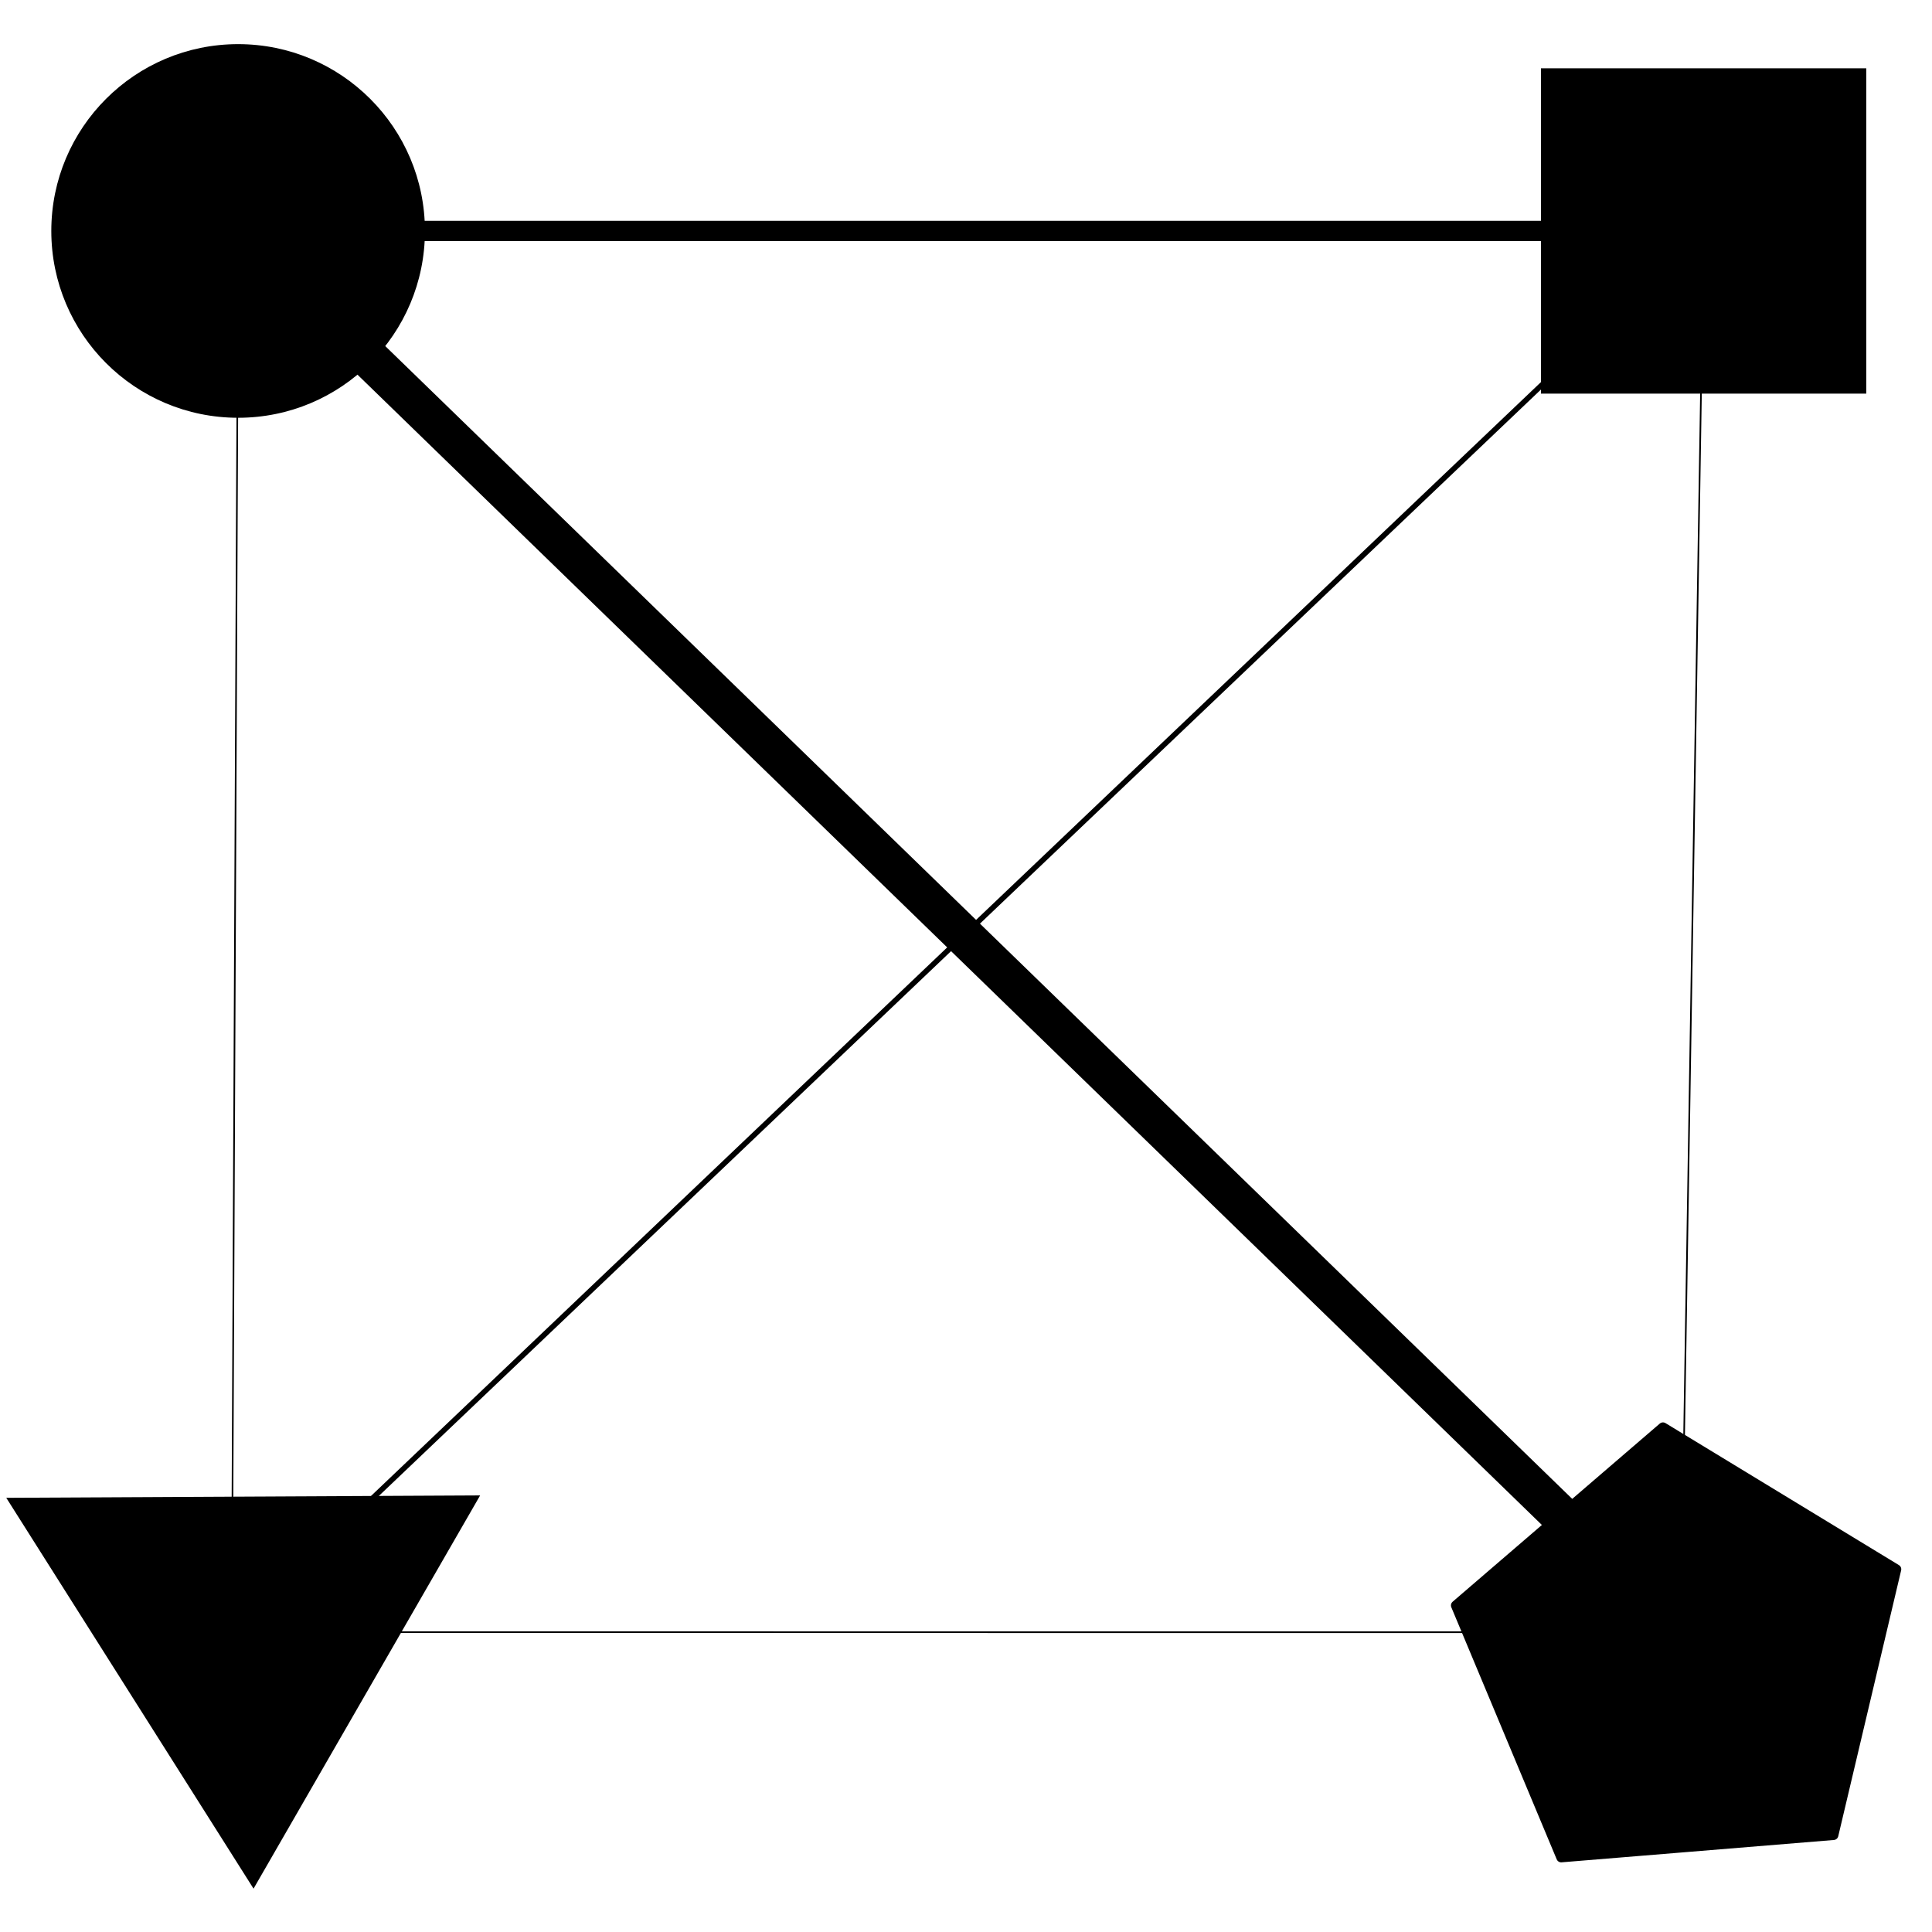 <?xml version="1.0" encoding="UTF-8" standalone="no"?>
<!-- Created with Inkscape (http://www.inkscape.org/) -->

<svg
   xmlns:dc="http://purl.org/dc/elements/1.1/"
   xmlns:cc="http://creativecommons.org/ns#"
   xmlns:rdf="http://www.w3.org/1999/02/22-rdf-syntax-ns#"
   xmlns:svg="http://www.w3.org/2000/svg"
   xmlns="http://www.w3.org/2000/svg"
   xmlns:sodipodi="http://sodipodi.sourceforge.net/DTD/sodipodi-0.dtd"
   xmlns:inkscape="http://www.inkscape.org/namespaces/inkscape"
   width="92mm"
   height="92mm"
   viewBox="0 0 92 92"
   version="1.1"
   id="svg4786"
   inkscape:version="0.92.1 r"
   sodipodi:docname="logo.svg"
   inkscape:export-filename="/home/guilherme/Dropbox/IO/ModCurso/logo.png"
   inkscape:export-xdpi="72"
   inkscape:export-ydpi="72">
  <defs
     id="defs4780" />
  <sodipodi:namedview
     id="base"
     pagecolor="#ffffff"
     bordercolor="#666666"
     borderopacity="1.0"
     inkscape:pageopacity="0.0"
     inkscape:pageshadow="2"
     inkscape:zoom="1.4"
     inkscape:cx="75.588506"
     inkscape:cy="63.78574"
     inkscape:document-units="mm"
     inkscape:current-layer="layer1"
     showgrid="false"
     inkscape:window-width="1920"
     inkscape:window-height="1044"
     inkscape:window-x="0"
     inkscape:window-y="0"
     inkscape:window-maximized="1" />
  <g
     inkscape:label="Layer 1"
     inkscape:groupmode="layer"
     id="layer1"
     transform="translate(0,-205)">
    <circle
       style="opacity:1;fill:#000000;fill-opacity:1;stroke:#ffffff;stroke-width:0;stroke-linejoin:round;stroke-miterlimit:4;stroke-dasharray:none;stroke-dashoffset:0;stroke-opacity:1"
       id="circle5615"
       cx="11.339"
       cy="215.998"
       r="8.896" />
    <rect
       y="208.253"
       x="73.379"
       height="15.491"
       width="15.491"
       id="rect5617"
       style="opacity:1;fill:#000000;fill-opacity:1;stroke:none;stroke-width:1.944;stroke-linejoin:round;stroke-miterlimit:4;stroke-dasharray:none;stroke-dashoffset:0;stroke-opacity:1" />
    <path
       inkscape:transform-center-y="10.817367"
       inkscape:transform-center-x="-1.3973831"
       transform="rotate(-3.189,-11622.376,17836.655)"
       d="m 969.9,969.322 -10.722,-19.238 22.537,1.142 z"
       inkscape:randomized="-0.092"
       inkscape:rounded="0"
       inkscape:flatsided="true"
       sodipodi:arg2="2.6179939"
       sodipodi:arg1="1.5707963"
       sodipodi:r2="6.5110083"
       sodipodi:r1="13.022016"
       sodipodi:cy="956.98279"
       sodipodi:cx="969.91705"
       sodipodi:sides="3"
       id="path5619"
       style="opacity:1;fill:#000000;fill-opacity:1;stroke:#999999;stroke-width:0;stroke-linejoin:round;stroke-miterlimit:4;stroke-dasharray:none;stroke-dashoffset:0;stroke-opacity:1"
       sodipodi:type="star" />
    <path
       transform="matrix(0.988,-1.448,1.448,0.988,-1130.521,848.828)"
       sodipodi:type="star"
       style="opacity:1;fill:#000000;fill-opacity:1;stroke:#000000;stroke-width:0.263;stroke-linejoin:round;stroke-miterlimit:4;stroke-dasharray:none;stroke-dashoffset:0;stroke-opacity:1"
       id="path5621"
       sodipodi:sides="5"
       sodipodi:cx="655.40643"
       sodipodi:cy="388.86246"
       sodipodi:r1="6.3142176"
       sodipodi:r2="5.4682727"
       sodipodi:arg1="1.8325957"
       sodipodi:arg2="2.4609142"
       inkscape:flatsided="true"
       inkscape:rounded="0"
       inkscape:randomized="0"
       d="m 653.772,394.962 -4.671,-5.769 4.043,-6.225 7.17,1.921 0.388,7.413 z" />
    <path
       style="fill:none;fill-rule:evenodd;stroke:#000000;stroke-width:0.078;stroke-linecap:butt;stroke-linejoin:miter;stroke-miterlimit:4;stroke-dasharray:none;stroke-opacity:1"
       d="m 80.044,282.725 -69.003,-0.004"
       id="path5623"
       inkscape:connector-curvature="0"
       sodipodi:nodetypes="cc" />
    <path
       sodipodi:nodetypes="cc"
       inkscape:connector-curvature="0"
       id="path5625"
       d="M 80.044,282.725 81.124,215.998"
       style="fill:none;fill-rule:evenodd;stroke:#000000;stroke-width:0.078;stroke-linecap:butt;stroke-linejoin:miter;stroke-miterlimit:4;stroke-dasharray:none;stroke-opacity:1" />
    <path
       style="fill:none;fill-rule:evenodd;stroke:#000000;stroke-width:0.965;stroke-linecap:butt;stroke-linejoin:miter;stroke-miterlimit:4;stroke-dasharray:none;stroke-opacity:1"
       d="m 11.339,215.998 69.785,4e-5"
       id="path5627"
       inkscape:connector-curvature="0"
       sodipodi:nodetypes="cc" />
    <path
       sodipodi:nodetypes="cc"
       inkscape:connector-curvature="0"
       id="path5629"
       d="M 11.339,215.998 11.042,282.721"
       style="fill:none;fill-rule:evenodd;stroke:#000000;stroke-width:0.078;stroke-linecap:butt;stroke-linejoin:miter;stroke-miterlimit:4;stroke-dasharray:none;stroke-opacity:1" />
    <path
       style="fill:none;fill-rule:evenodd;stroke:#000000;stroke-width:1.898;stroke-linecap:butt;stroke-linejoin:miter;stroke-miterlimit:4;stroke-dasharray:none;stroke-opacity:1"
       d="m 11.339,215.998 68.705,66.727"
       id="path5631"
       inkscape:connector-curvature="0"
       sodipodi:nodetypes="cc" />
    <path
       sodipodi:nodetypes="cc"
       inkscape:connector-curvature="0"
       id="path5633"
       d="M 11.042,282.721 81.124,215.998"
       style="fill:none;fill-rule:evenodd;stroke:#000000;stroke-width:0.257;stroke-linecap:butt;stroke-linejoin:miter;stroke-miterlimit:4;stroke-dasharray:none;stroke-opacity:1" />
  </g>
</svg>
